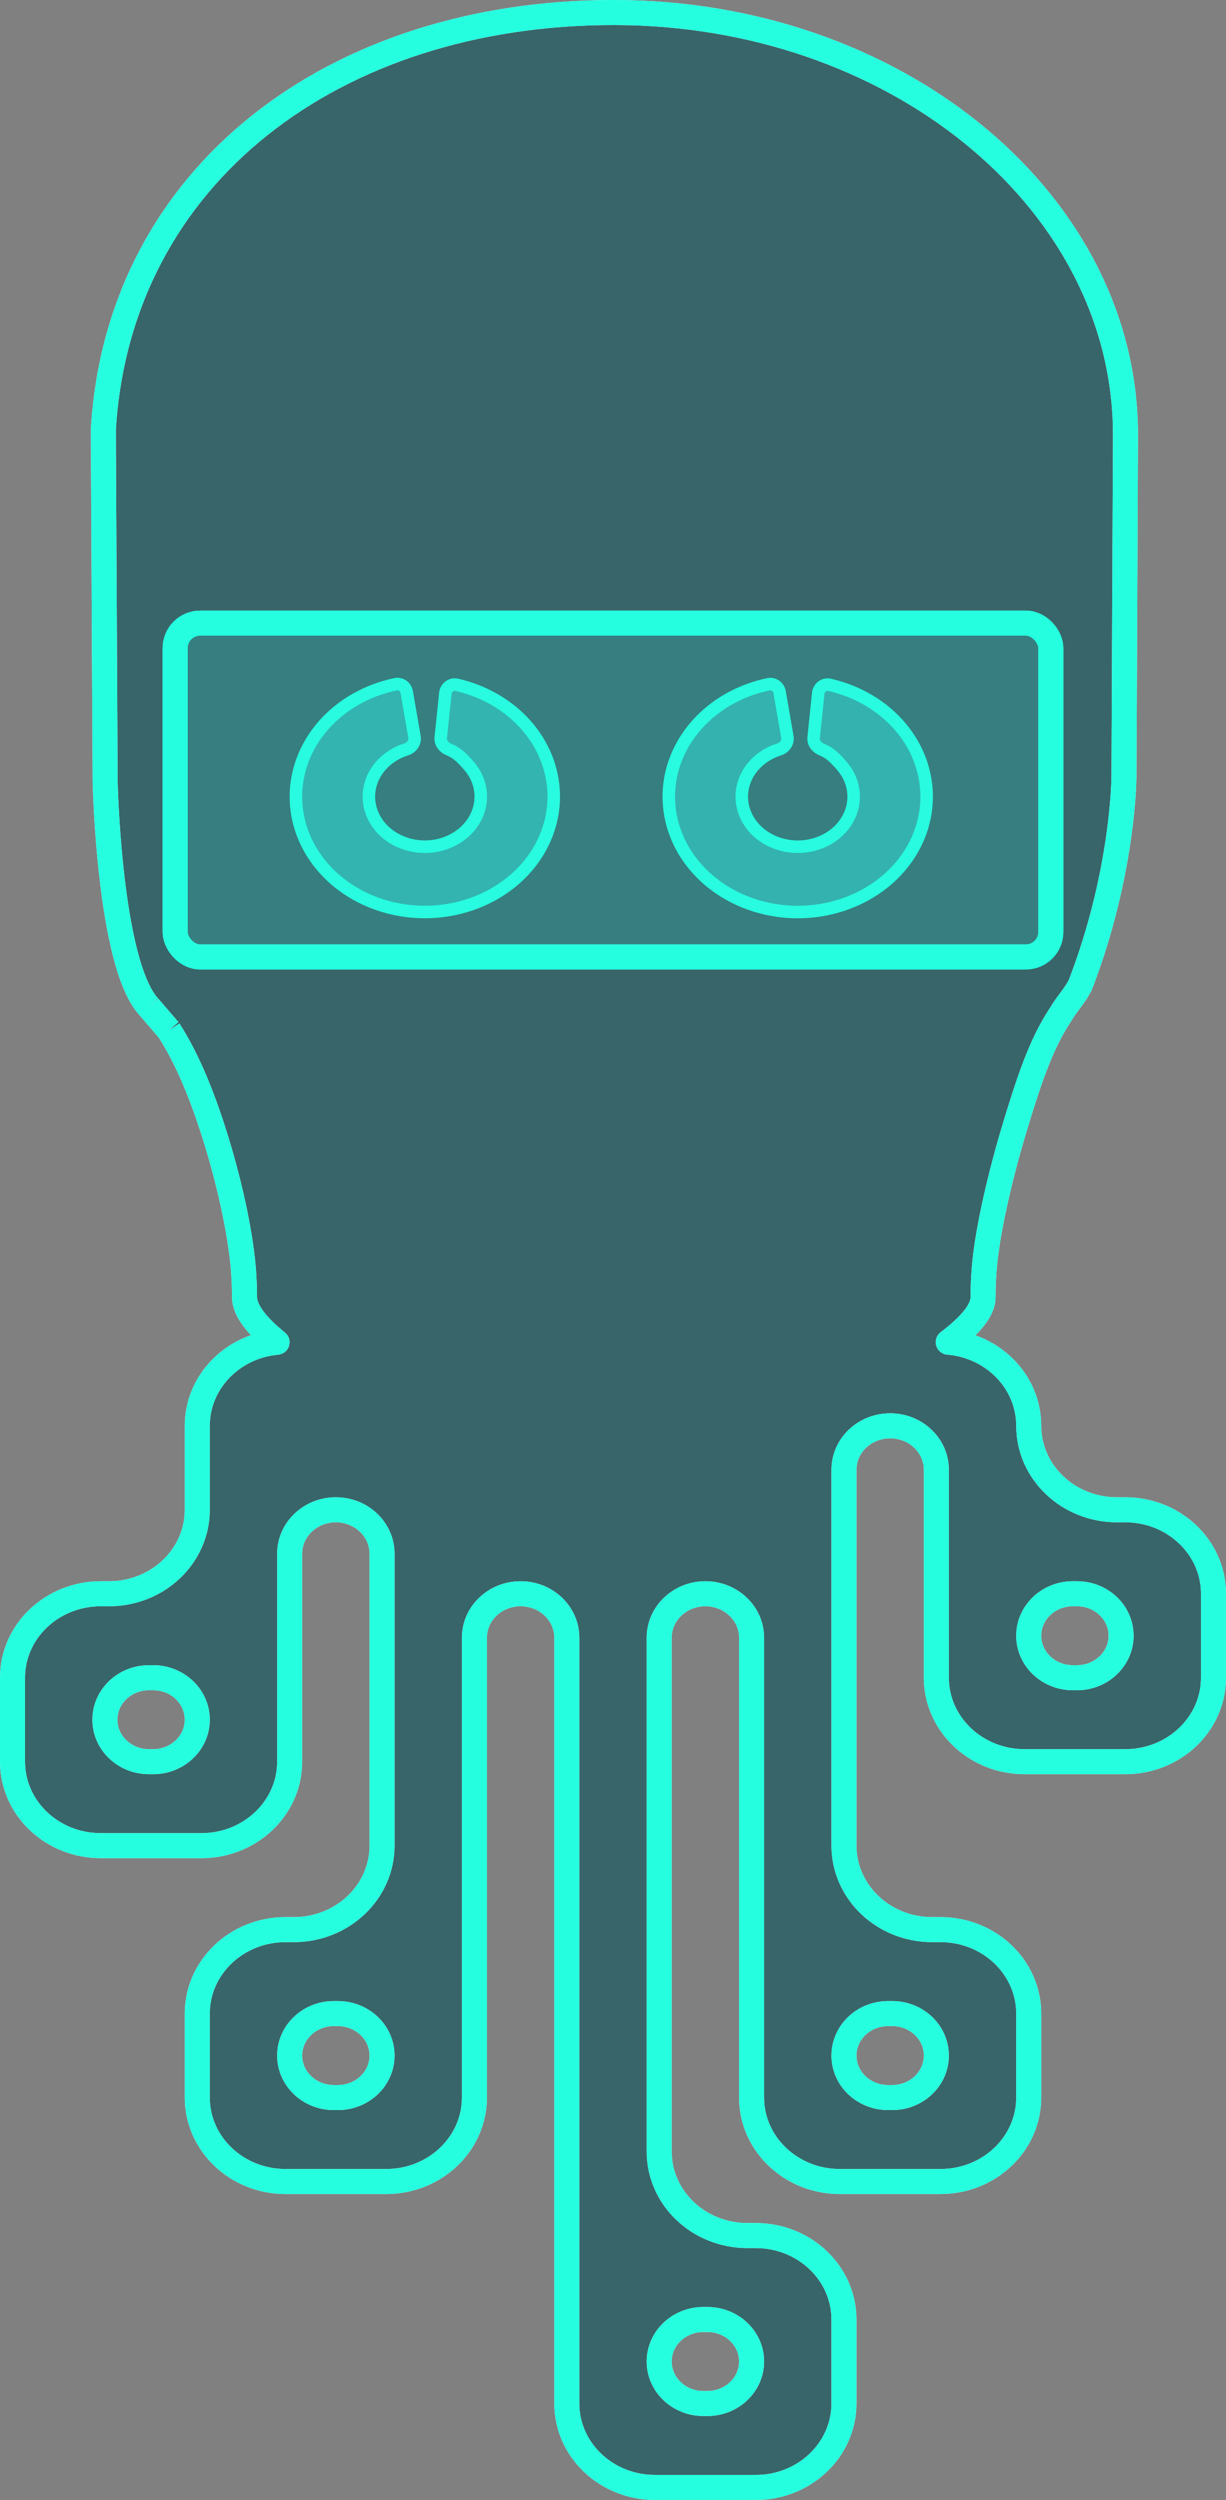 <svg width="490" height="999" viewBox="0 0 490 999" fill="none" xmlns="http://www.w3.org/2000/svg">
<rect x="0" y="0" width="490" height="999" fill="#808080" stroke="none"/>
<path fill-rule="evenodd" clip-rule="evenodd" d="M109.046 534.967C109.59 535.431 110.15 535.897 110.722 536.363C92.835 537.987 78.846 552.321 78.846 569.763V603.317C78.846 621.848 63.055 636.87 43.576 636.87H40.27C20.791 636.87 5 651.893 5 670.424V703.977C5 722.509 20.791 737.531 40.27 737.531H80.499C99.978 737.531 115.769 722.509 115.769 703.977V620.88C115.769 611.18 124.035 603.317 134.231 603.317C144.427 603.317 152.692 611.18 152.692 620.88V737.531C152.692 756.062 136.901 771.085 117.422 771.085H114.116C94.637 771.085 78.846 786.107 78.846 804.638V838.192C78.846 856.723 94.637 871.745 114.116 871.745H154.345C173.824 871.745 189.615 856.723 189.615 838.192V654.433C189.615 644.733 197.881 636.87 208.077 636.87C218.273 636.87 226.538 644.733 226.538 654.433V960.446C226.538 978.977 242.329 994 261.809 994H302.038C321.517 994 337.308 978.977 337.308 960.446V926.893C337.308 908.362 321.517 893.339 302.038 893.339H298.732C279.253 893.339 263.462 878.317 263.462 859.786V654.433C263.462 644.733 271.727 636.87 281.923 636.87C292.119 636.87 300.385 644.733 300.385 654.433V838.192C300.385 856.723 316.176 871.745 335.655 871.745H375.884C395.363 871.745 411.154 856.723 411.154 838.192V804.638C411.154 786.107 395.363 771.085 375.884 771.085H372.578C353.099 771.085 337.308 756.062 337.308 737.531V587.326C337.308 577.626 345.573 569.763 355.769 569.763C365.965 569.763 374.231 577.626 374.231 587.326V670.424C374.231 688.955 390.022 703.977 409.501 703.977H449.73C469.209 703.977 485 688.955 485 670.424V636.87C485 618.339 469.209 603.317 449.73 603.317H446.424C426.945 603.317 411.154 588.294 411.154 569.763C411.154 552.229 397.016 537.836 378.994 536.338C379.311 536.096 379.624 535.854 379.933 535.613C383.691 532.676 386.927 529.72 389.216 526.85C391.446 524.055 393.007 521.048 392.917 518.052C392.917 513.34 393.167 508.668 393.641 504.056L393.926 501.59C395.514 488.811 399.787 469.607 405.462 450.861C410.798 433.237 415.845 417.443 423.763 405.6C426.532 400.884 429.359 398.247 431.734 393.69C449.222 348.343 449.222 310.115 449.222 310.115L449.824 173.696C449.822 81.933 361.039 7.367 250.598 5.057L245.325 5C133.561 5.001 47.655 69.837 41.318 171.254V176.591L42.023 312.398C42.023 312.398 43.576 385.052 59.477 402.327L67.513 411.683C75.366 423.921 81.456 439.307 86.766 456.746C92.509 475.607 96.454 495.052 97.392 508.575L97.64 513.298C97.695 514.861 97.72 516.436 97.72 518.01C97.666 520.92 99.01 523.841 100.988 526.59C102.986 529.364 105.795 532.19 109.046 534.967ZM282.75 926.893C292.489 926.893 300.385 934.404 300.385 943.67C300.385 952.935 292.489 960.446 282.75 960.446H281.097C271.357 960.446 263.462 952.935 263.462 943.67C263.462 934.404 271.357 926.893 281.097 926.893H282.75ZM135.057 804.638C144.797 804.638 152.692 812.149 152.692 821.415C152.692 830.68 144.797 838.192 135.057 838.192H133.404C123.665 838.192 115.769 830.68 115.769 821.415C115.769 812.149 123.665 804.638 133.404 804.638H135.057ZM61.211 670.424C70.951 670.424 78.846 677.935 78.846 687.201C78.846 696.466 70.951 703.977 61.211 703.977H59.558C49.819 703.977 41.923 696.466 41.923 687.201C41.923 677.935 49.819 670.424 59.558 670.424H61.211ZM356.596 804.638C366.335 804.638 374.231 812.149 374.231 821.415C374.231 830.68 366.335 838.192 356.596 838.192H354.943C345.203 838.192 337.308 830.68 337.308 821.415C337.308 812.149 345.203 804.638 354.943 804.638H356.596ZM430.442 636.87C440.181 636.87 448.077 644.381 448.077 653.647C448.077 662.913 440.181 670.424 430.442 670.424H428.789C419.049 670.424 411.154 662.913 411.154 653.647C411.154 644.381 419.049 636.87 428.789 636.87H430.442Z" fill="#025159" fill-opacity="0.57"/>
<path d="M59.477 402.327C43.576 385.052 42.023 312.398 42.023 312.398L41.318 176.591V171.254C47.655 69.837 133.561 5.001 245.325 5L250.598 5.057C361.039 7.367 449.822 81.933 449.824 173.696L449.222 310.115C449.222 310.115 449.222 348.343 431.734 393.69C429.359 398.247 426.532 400.884 423.763 405.6C415.845 417.443 410.798 433.237 405.462 450.861C399.787 469.607 395.514 488.811 393.926 501.59L393.641 504.056C393.167 508.668 392.917 513.34 392.917 518.052C393.007 521.048 391.446 524.054 389.216 526.85C386.927 529.72 383.691 532.676 379.933 535.613C379.624 535.854 379.311 536.096 378.994 536.338C397.016 537.836 411.154 552.229 411.154 569.763C411.154 588.294 426.945 603.317 446.424 603.317H449.73C469.209 603.317 485 618.339 485 636.87V670.424C485 688.955 469.209 703.977 449.73 703.977H409.501C390.022 703.977 374.231 688.955 374.231 670.424V587.326C374.231 577.626 365.965 569.763 355.769 569.763C345.573 569.763 337.308 577.626 337.308 587.326V737.531C337.308 756.062 353.099 771.085 372.578 771.085H375.884C395.363 771.085 411.154 786.107 411.154 804.638V838.192C411.154 856.723 395.363 871.745 375.884 871.745H335.655C316.176 871.745 300.385 856.723 300.385 838.192V654.433C300.385 644.733 292.119 636.87 281.923 636.87C271.727 636.87 263.462 644.733 263.462 654.433V859.786C263.462 878.317 279.253 893.339 298.732 893.339H302.038C321.517 893.339 337.308 908.362 337.308 926.893V960.446C337.308 978.978 321.517 994 302.038 994H261.809C242.329 994 226.538 978.978 226.538 960.446V654.433C226.538 644.733 218.273 636.87 208.077 636.87C197.881 636.87 189.615 644.733 189.615 654.433V838.192C189.615 856.723 173.824 871.745 154.345 871.745H114.116C94.637 871.745 78.846 856.723 78.846 838.192V804.638C78.846 786.107 94.637 771.085 114.116 771.085H117.422C136.901 771.085 152.692 756.062 152.692 737.531V620.88C152.692 611.18 144.427 603.317 134.231 603.317C124.035 603.317 115.769 611.18 115.769 620.88V703.977C115.769 722.509 99.978 737.531 80.499 737.531H40.27C20.791 737.531 5 722.509 5 703.977V670.424C5 651.893 20.791 636.87 40.27 636.87H43.576C63.055 636.87 78.846 621.848 78.846 603.317V569.763C78.846 552.321 92.835 537.987 110.722 536.363C110.15 535.897 109.59 535.431 109.046 534.967C105.795 532.19 102.986 529.364 100.988 526.59C99.01 523.841 97.666 520.92 97.72 518.01C97.72 516.436 97.695 514.861 97.64 513.298L97.392 508.575C96.454 495.052 92.509 475.607 86.766 456.746C81.456 439.307 75.366 423.921 67.513 411.683M59.477 402.327C59.477 402.327 59.477 402.327 67.513 411.683M59.477 402.327L67.513 411.683M300.385 943.67C300.385 934.404 292.489 926.893 282.75 926.893H281.097C271.357 926.893 263.462 934.404 263.462 943.67C263.462 952.935 271.357 960.446 281.097 960.446H282.75C292.489 960.446 300.385 952.935 300.385 943.67ZM152.692 821.415C152.692 812.149 144.797 804.638 135.057 804.638H133.404C123.665 804.638 115.769 812.149 115.769 821.415C115.769 830.68 123.665 838.192 133.404 838.192H135.057C144.797 838.192 152.692 830.68 152.692 821.415ZM78.846 687.201C78.846 677.935 70.951 670.424 61.211 670.424H59.558C49.819 670.424 41.923 677.935 41.923 687.201C41.923 696.466 49.819 703.977 59.558 703.977H61.211C70.951 703.977 78.846 696.466 78.846 687.201ZM374.231 821.415C374.231 812.149 366.335 804.638 356.596 804.638H354.943C345.203 804.638 337.308 812.149 337.308 821.415C337.308 830.68 345.203 838.192 354.943 838.192H356.596C366.335 838.192 374.231 830.68 374.231 821.415ZM448.077 653.647C448.077 644.381 440.181 636.87 430.442 636.87H428.789C419.049 636.87 411.154 644.381 411.154 653.647C411.154 662.913 419.049 670.424 428.789 670.424H430.442C440.181 670.424 448.077 662.913 448.077 653.647Z" stroke="#E9EBF8" stroke-width="10" stroke-linejoin="round"/>
<path d="M59.477 402.327C43.576 385.052 42.023 312.398 42.023 312.398L41.318 176.591V171.254C47.655 69.837 133.561 5.001 245.325 5L250.598 5.057C361.039 7.367 449.822 81.933 449.824 173.696L449.222 310.115C449.222 310.115 449.222 348.343 431.734 393.69C429.359 398.247 426.532 400.884 423.763 405.6C415.845 417.443 410.798 433.237 405.462 450.861C399.787 469.607 395.514 488.811 393.926 501.59L393.641 504.056C393.167 508.668 392.917 513.34 392.917 518.052C393.007 521.048 391.446 524.054 389.216 526.85C386.927 529.72 383.691 532.676 379.933 535.613C379.624 535.854 379.311 536.096 378.994 536.338C397.016 537.836 411.154 552.229 411.154 569.763C411.154 588.294 426.945 603.317 446.424 603.317H449.73C469.209 603.317 485 618.339 485 636.87V670.424C485 688.955 469.209 703.977 449.73 703.977H409.501C390.022 703.977 374.231 688.955 374.231 670.424V587.326C374.231 577.626 365.965 569.763 355.769 569.763C345.573 569.763 337.308 577.626 337.308 587.326V737.531C337.308 756.062 353.099 771.085 372.578 771.085H375.884C395.363 771.085 411.154 786.107 411.154 804.638V838.192C411.154 856.723 395.363 871.745 375.884 871.745H335.655C316.176 871.745 300.385 856.723 300.385 838.192V654.433C300.385 644.733 292.119 636.87 281.923 636.87C271.727 636.87 263.462 644.733 263.462 654.433V859.786C263.462 878.317 279.253 893.339 298.732 893.339H302.038C321.517 893.339 337.308 908.362 337.308 926.893V960.446C337.308 978.978 321.517 994 302.038 994H261.809C242.329 994 226.538 978.978 226.538 960.446V654.433C226.538 644.733 218.273 636.87 208.077 636.87C197.881 636.87 189.615 644.733 189.615 654.433V838.192C189.615 856.723 173.824 871.745 154.345 871.745H114.116C94.637 871.745 78.846 856.723 78.846 838.192V804.638C78.846 786.107 94.637 771.085 114.116 771.085H117.422C136.901 771.085 152.692 756.062 152.692 737.531V620.88C152.692 611.18 144.427 603.317 134.231 603.317C124.035 603.317 115.769 611.18 115.769 620.88V703.977C115.769 722.509 99.978 737.531 80.499 737.531H40.27C20.791 737.531 5 722.509 5 703.977V670.424C5 651.893 20.791 636.87 40.27 636.87H43.576C63.055 636.87 78.846 621.848 78.846 603.317V569.763C78.846 552.321 92.835 537.987 110.722 536.363C110.15 535.897 109.59 535.431 109.046 534.967C105.795 532.19 102.986 529.364 100.988 526.59C99.01 523.841 97.666 520.92 97.72 518.01C97.72 516.436 97.695 514.861 97.64 513.298L97.392 508.575C96.454 495.052 92.509 475.607 86.766 456.746C81.456 439.307 75.366 423.921 67.513 411.683M59.477 402.327C59.477 402.327 59.477 402.327 67.513 411.683M59.477 402.327L67.513 411.683M300.385 943.67C300.385 934.404 292.489 926.893 282.75 926.893H281.097C271.357 926.893 263.462 934.404 263.462 943.67C263.462 952.935 271.357 960.446 281.097 960.446H282.75C292.489 960.446 300.385 952.935 300.385 943.67ZM152.692 821.415C152.692 812.149 144.797 804.638 135.057 804.638H133.404C123.665 804.638 115.769 812.149 115.769 821.415C115.769 830.68 123.665 838.192 133.404 838.192H135.057C144.797 838.192 152.692 830.68 152.692 821.415ZM78.846 687.201C78.846 677.935 70.951 670.424 61.211 670.424H59.558C49.819 670.424 41.923 677.935 41.923 687.201C41.923 696.466 49.819 703.977 59.558 703.977H61.211C70.951 703.977 78.846 696.466 78.846 687.201ZM374.231 821.415C374.231 812.149 366.335 804.638 356.596 804.638H354.943C345.203 804.638 337.308 812.149 337.308 821.415C337.308 830.68 345.203 838.192 354.943 838.192H356.596C366.335 838.192 374.231 830.68 374.231 821.415ZM448.077 653.647C448.077 644.381 440.181 636.87 430.442 636.87H428.789C419.049 636.87 411.154 644.381 411.154 653.647C411.154 662.913 419.049 670.424 428.789 670.424H430.442C440.181 670.424 448.077 662.913 448.077 653.647Z" stroke="#26FFDF" stroke-width="10" stroke-linejoin="round"/>
<path d="M177.995 277.04C178.23 274.769 180.32 273.142 182.546 273.65C193.651 276.184 203.537 281.971 210.588 290.144C218.501 299.315 222.263 310.817 221.127 322.361C219.991 333.905 214.04 344.645 204.458 352.444C194.876 360.243 182.365 364.529 169.416 364.449C156.466 364.368 144.027 359.928 134.574 352.012C125.121 344.095 119.346 333.282 118.4 321.725C117.453 310.168 121.404 298.714 129.466 289.642C136.719 281.48 146.821 275.785 158.095 273.429C160.206 272.988 162.199 274.454 162.567 276.58L165.667 294.49C166.052 296.718 164.499 298.791 162.344 299.473C158.415 300.717 154.924 302.928 152.296 305.886C148.798 309.822 147.084 314.792 147.495 319.806C147.906 324.82 150.411 329.512 154.513 332.947C158.614 336.382 164.011 338.308 169.63 338.343C175.248 338.378 180.676 336.518 184.834 333.134C188.991 329.751 191.573 325.091 192.066 320.082C192.559 315.073 190.927 310.083 187.494 306.104C184.918 303.118 182.723 300.84 179.447 299.534C177.463 298.742 175.938 296.891 176.159 294.767L177.995 277.04Z" fill="#32E7E1" fill-opacity="0.51" stroke="#26FFDF" stroke-width="5" stroke-linejoin="round"/>
<path d="M327.021 277.051C327.256 274.781 329.346 273.154 331.572 273.663C342.677 276.198 352.564 281.988 359.618 290.162C367.532 299.334 371.297 310.837 370.164 322.381C369.031 333.925 363.082 344.664 353.502 352.461C343.921 360.258 331.412 364.541 318.462 364.458C305.512 364.376 293.072 359.933 283.617 352.015C274.162 344.096 268.385 333.283 267.436 321.725C266.487 310.168 270.435 298.715 278.495 289.644C285.746 281.484 295.847 275.79 307.12 273.437C309.232 272.996 311.225 274.463 311.593 276.589L314.697 294.499C315.083 296.727 313.53 298.8 311.375 299.482C307.447 300.725 303.957 302.935 301.329 305.892C297.832 309.828 296.119 314.797 296.531 319.812C296.943 324.826 299.449 329.518 303.552 332.954C307.654 336.389 313.052 338.317 318.67 338.353C324.289 338.389 329.716 336.53 333.873 333.147C338.03 329.764 340.611 325.105 341.103 320.096C341.594 315.088 339.961 310.097 336.527 306.117C333.95 303.131 331.755 300.852 328.479 299.546C326.495 298.754 324.969 296.902 325.189 294.778L327.021 277.051Z" fill="#32E7E1" fill-opacity="0.5" stroke="#26FFDF" stroke-width="5" stroke-linejoin="round"/>
<rect x="69.998" y="249" width="350.001" height="133.4" rx="10" fill="#32E7E1" fill-opacity="0.19"/>
<rect x="69.998" y="249" width="350.001" height="133.4" rx="10" stroke="#26FFDF" stroke-width="10" stroke-linejoin="round"/>
<rect x="69.998" y="249" width="350.001" height="133.4" rx="10" stroke="#26FFDF" stroke-width="10" stroke-linejoin="round"/>
</svg>
